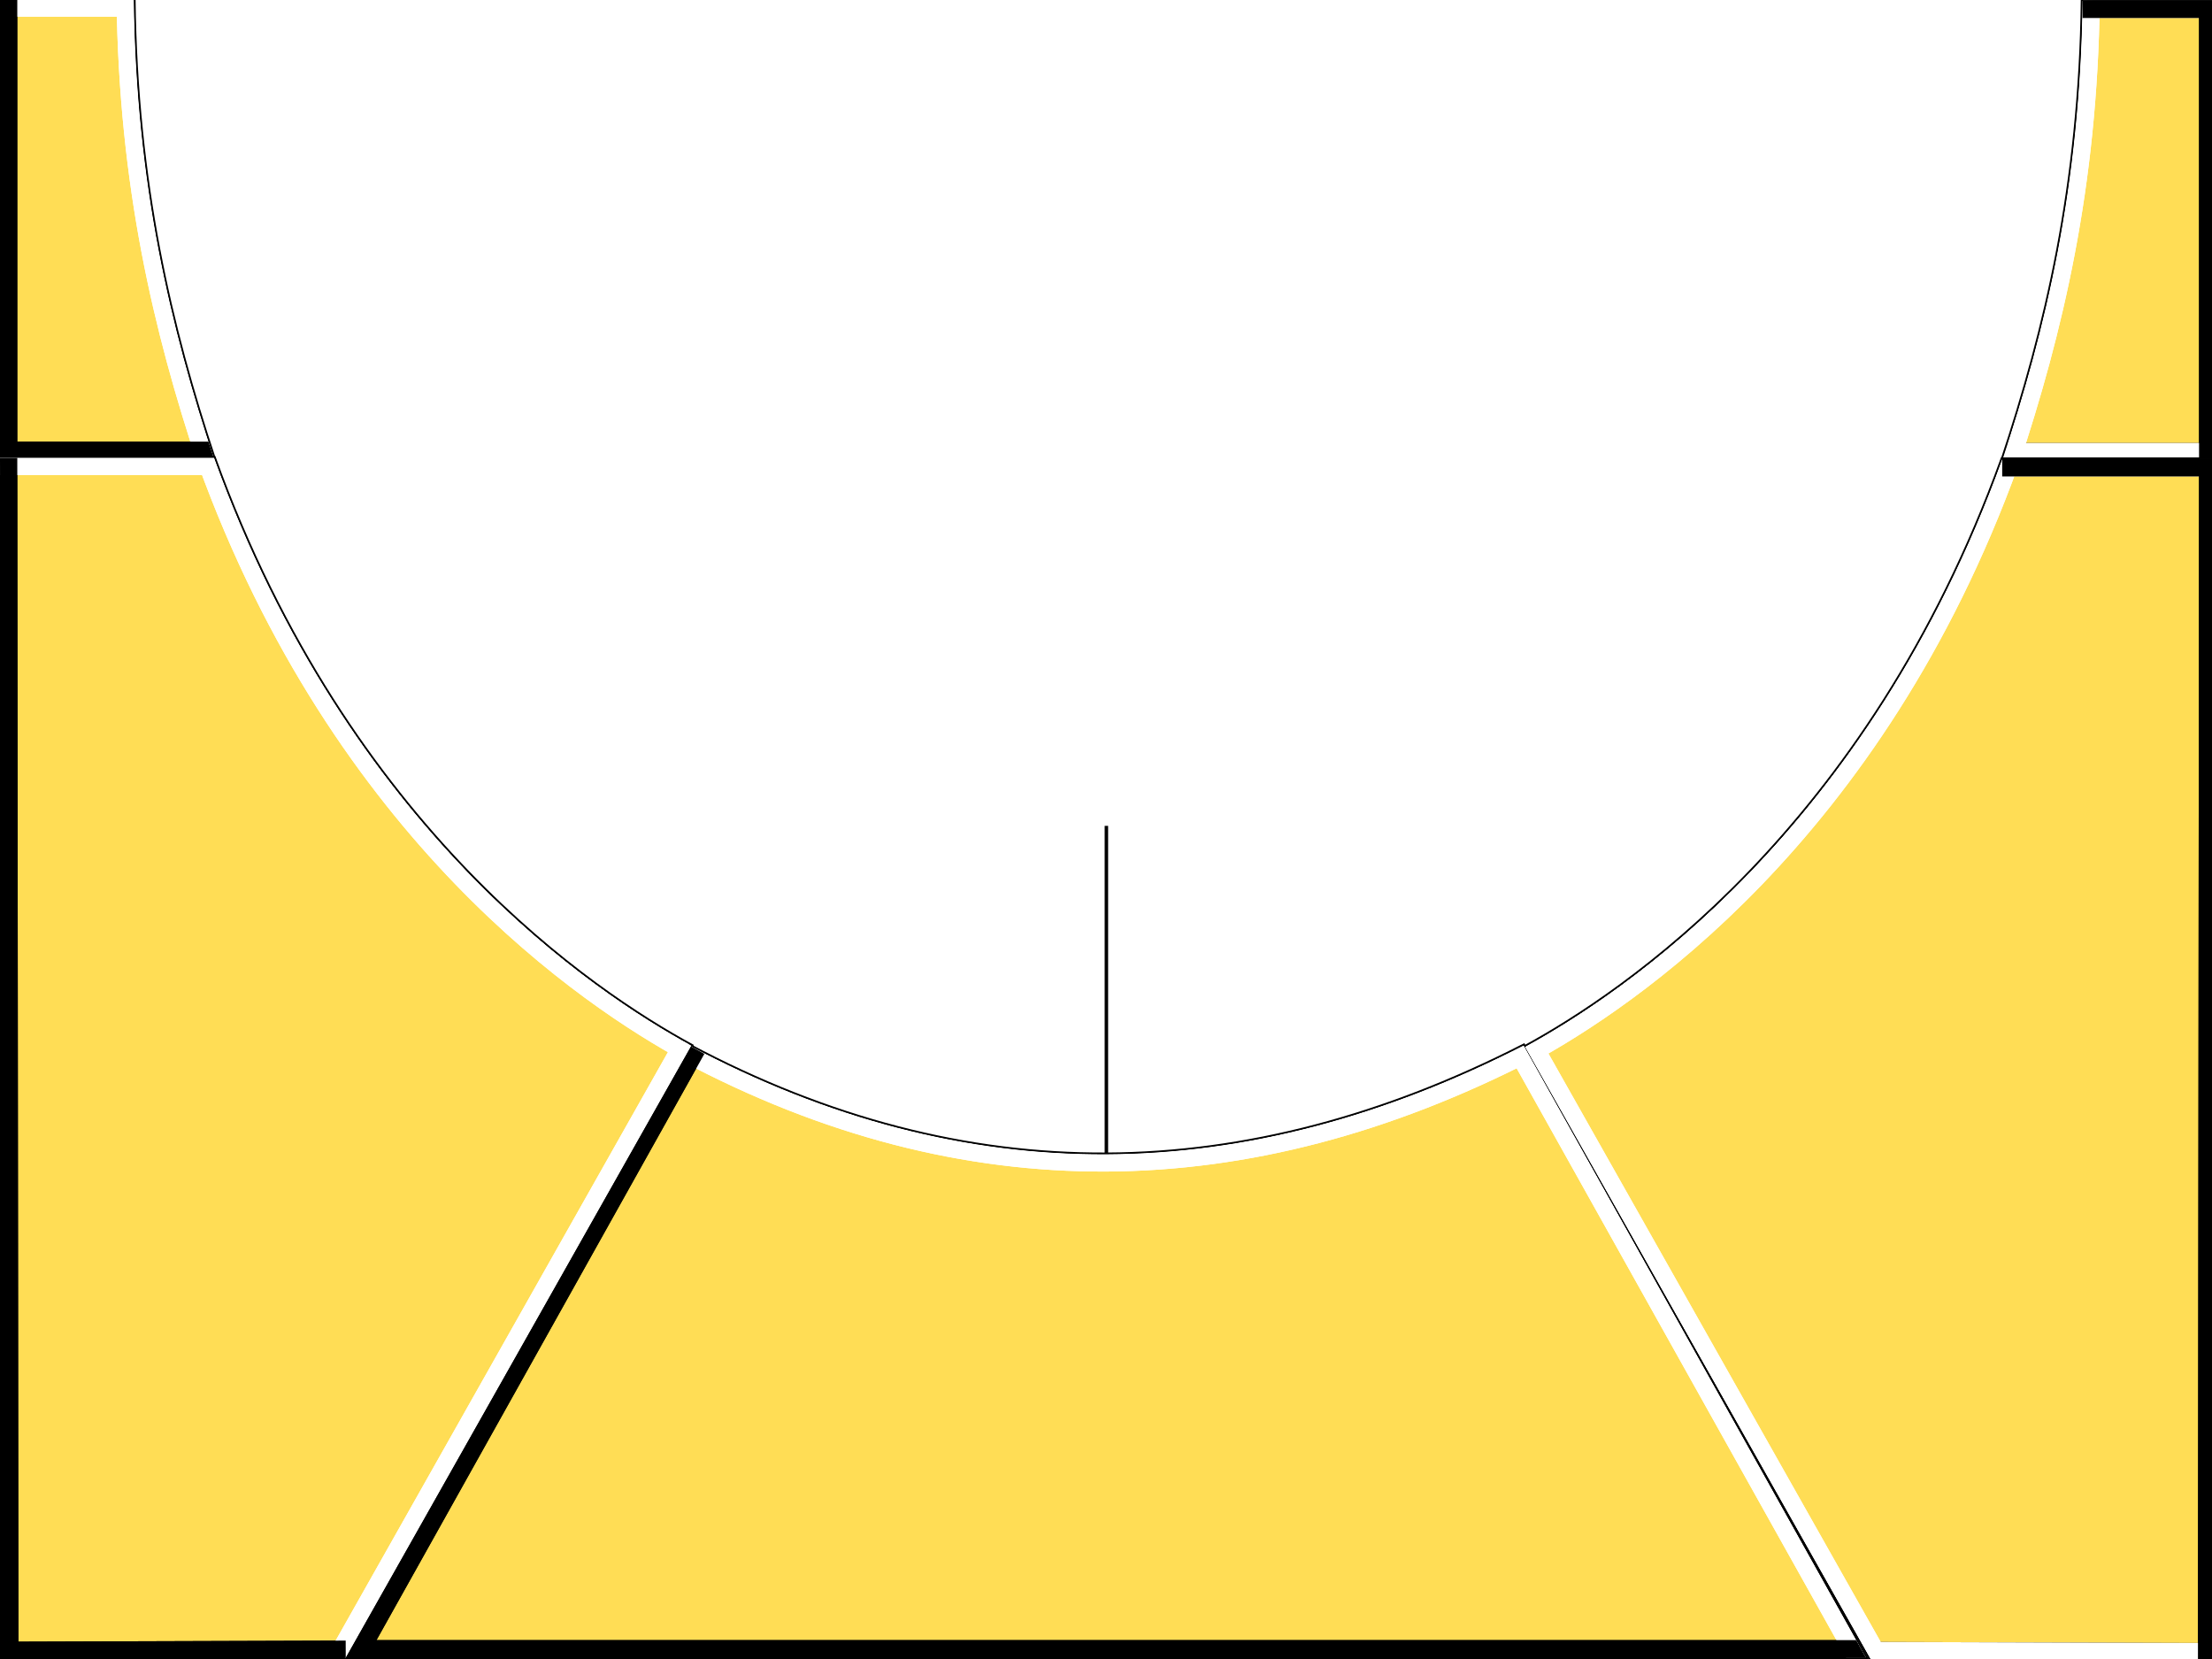 <?xml version="1.0" encoding="UTF-8" standalone="no"?>
<!-- Created with Inkscape (http://www.inkscape.org/) -->
<svg
   xmlns:dc="http://purl.org/dc/elements/1.1/"
   xmlns:cc="http://creativecommons.org/ns#"
   xmlns:rdf="http://www.w3.org/1999/02/22-rdf-syntax-ns#"
   xmlns:svg="http://www.w3.org/2000/svg"
   xmlns="http://www.w3.org/2000/svg"
   xmlns:sodipodi="http://sodipodi.sourceforge.net/DTD/sodipodi-0.dtd"
   xmlns:inkscape="http://www.inkscape.org/namespaces/inkscape"
   width="640px"
   height="480px"
   id="svg2383"
   sodipodi:version="0.32"
   inkscape:version="0.46"
   sodipodi:docname="bball_court.svg"
   inkscape:output_extension="org.inkscape.output.svg.inkscape">
  <sodipodi:namedview
     id="base"
     pagecolor="#ffffff"
     bordercolor="#666666"
     borderopacity="1.0"
     inkscape:pageopacity="0.0"
     inkscape:pageshadow="2"
     inkscape:zoom="1.5494505"
     inkscape:cx="315.22821"
     inkscape:cy="274.035"
     inkscape:current-layer="svg2383"
     inkscape:document-units="px"
     showgrid="false"
     inkscape:window-width="1159"
     inkscape:window-height="965"
     inkscape:window-x="17"
     inkscape:window-y="13" />
  <defs
     id="defs2385">
    <inkscape:perspective
       id="perspective2391"
       inkscape:persp3d-origin="320 : 160 : 1"
       inkscape:vp_z="640 : 240 : 1"
       inkscape:vp_y="0 : 1000 : 0"
       inkscape:vp_x="0 : 240 : 1"
       sodipodi:type="inkscape:persp3d" />
    <clipPath
       id="clipPath">
      <path
         sodipodi:nodetypes="ccccc"
         id="path3224"
         d="M 0,-0.17 L 38.723,-0.17 C 39.388,53.25 49.333,94.737 61.957,132.78 L 0,132.78 L 0,-0.17 z"
         style="fill:#ffdd55;fill-rule:evenodd;stroke:#000000;stroke-width:1px;stroke-linecap:butt;stroke-linejoin:miter;stroke-opacity:1" />
    </clipPath>
    <filter
       y="-0.5"
       x="-0.5"
       width="2.0"
       height="2.0"
       id="filter">
      <feGaussianBlur
         id="feGaussianBlur3240"
         stdDeviation="5.0" />
    </filter>
    <clipPath
       id="clipPatht">
      <path
         style="fill:#ffdd55;fill-rule:evenodd;stroke:#000000;stroke-width:1px;stroke-linecap:butt;stroke-linejoin:miter;stroke-opacity:1;fill-opacity:1"
         d="M 0,132.457 L 61.957,132.457 C 100.934,240.222 172.137,287.293 200.071,302.518 L 100.035,479.677 L 0.323,480 L 0,132.457 z"
         id="path3360"
         sodipodi:nodetypes="cccccc" />
    </clipPath>
    <filter
       y="-0.5"
       x="-0.5"
       width="2.0"
       height="2.0"
       id="filteru">
      <feGaussianBlur
         id="feGaussianBlur3487"
         stdDeviation="5.0" />
    </filter>
    <clipPath
       id="clipPathG">
      <path
         style="fill:#ffdd55;fill-rule:evenodd;stroke:#000000;stroke-width:1px;stroke-linecap:butt;stroke-linejoin:miter;stroke-opacity:1;fill-opacity:1"
         d="M 199.429,302.476 C 279.901,345.282 360.372,343.634 440.843,302.476 L 539.874,479.544 L 100.399,479.544 L 199.429,302.476 z"
         id="path3564"
         sodipodi:nodetypes="ccccc" />
    </clipPath>
    <filter
       id="filterX"
       height="2.0"
       width="2.0"
       x="-0.5"
       y="-0.5">
      <feGaussianBlur
         stdDeviation="5.0"
         id="feGaussianBlur3581" />
    </filter>
    <clipPath
       id="clipPathK">
      <path
         style="fill:#ffdd55;fill-rule:evenodd;stroke:#000000;stroke-width:1px;stroke-linecap:butt;stroke-linejoin:miter;stroke-opacity:1"
         d="M 641.255,0.213 L 602.532,0.213 C 601.868,53.633 591.922,95.12 579.298,133.163 L 641.255,133.163 L 641.255,0.213 z"
         id="path3544"
         sodipodi:nodetypes="ccccc" />
    </clipPath>
    <filter
       y="-0.5"
       x="-0.5"
       width="2.0"
       height="2.0"
       id="filterz">
      <feGaussianBlur
         id="feGaussianBlur3813"
         stdDeviation="5.0" />
    </filter>
    <clipPath
       id="clipPathS">
      <path
         sodipodi:nodetypes="ccccc"
         id="path3252"
         d="M 0,-0.17 L 38.723,-0.17 C 39.388,53.25 49.333,94.737 61.957,132.78 L 0,132.78 L 0,-0.17 z"
         style="fill:#ffdd55;fill-rule:evenodd;stroke:#000000;stroke-width:1px;stroke-linecap:butt;stroke-linejoin:miter;stroke-opacity:1" />
    </clipPath>
    <filter
       y="-0.5"
       x="-0.5"
       width="2.0"
       height="2.0"
       id="filterJ">
      <feGaussianBlur
         id="feGaussianBlur3818"
         stdDeviation="5.0" />
    </filter>
    <clipPath
       id="clipPathZ">
      <path
         style="fill:#ffdd55;fill-rule:evenodd;stroke:#000000;stroke-width:1px;stroke-linecap:butt;stroke-linejoin:miter;stroke-opacity:1;fill-opacity:1"
         d="M 199.429,302.476 C 279.901,345.282 360.372,343.634 440.843,302.476 L 539.874,479.544 L 100.399,479.544 L 199.429,302.476 z"
         id="path3613"
         sodipodi:nodetypes="ccccc" />
    </clipPath>
    <filter
       y="-0.5"
       x="-0.5"
       width="2.0"
       height="2.0"
       id="filterW">
      <feGaussianBlur
         id="feGaussianBlur3823"
         stdDeviation="5.0" />
    </filter>
    <clipPath
       id="clipPathz">
      <path
         sodipodi:nodetypes="cccccc"
         id="path3554"
         d="M 641.255,132.84 L 579.298,132.84 C 540.321,240.605 469.118,287.676 441.184,302.901 L 541.22,480.06 L 640.933,480.383 L 641.255,132.84 z"
         style="fill:#ffdd55;fill-opacity:1;fill-rule:evenodd;stroke:#000000;stroke-width:1px;stroke-linecap:butt;stroke-linejoin:miter;stroke-opacity:1" />
    </clipPath>
    <filter
       y="-0.5"
       x="-0.5"
       width="2.0"
       height="2.0"
       id="filterc">
      <feGaussianBlur
         id="feGaussianBlur3828"
         stdDeviation="5.0" />
    </filter>
    <clipPath
       id="clipPathB">
      <path
         style="fill:#ffdd55;fill-rule:evenodd;stroke:#000000;stroke-width:1px;stroke-linecap:butt;stroke-linejoin:miter;stroke-opacity:1;fill-opacity:1"
         d="M 0,132.457 L 61.957,132.457 C 100.934,240.222 172.137,287.293 200.071,302.518 L 100.035,479.677 L 0.323,480 L 0,132.457 z"
         id="path3504"
         sodipodi:nodetypes="cccccc" />
    </clipPath>
    <filter
       y="-0.5"
       x="-0.5"
       width="2.0"
       height="2.0"
       id="filterM">
      <feGaussianBlur
         id="feGaussianBlur3833"
         stdDeviation="5.0" />
    </filter>
  </defs>
  <g
     inkscape:groupmode="layer"
     inkscape:label="Layer 1"
     id="layer1" />
  <g
     style="display:inline"
     inkscape:label="floor"
     id="layer3"
     inkscape:groupmode="layer" />
  <g
     style="display:inline"
     inkscape:label="court"
     id="layer2"
     inkscape:groupmode="layer">
    <path
       transform="matrix(1.521,0,0,4.513,-63.366,-667.05)"
       sodipodi:open="true"
       sodipodi:end="3.1415927"
       sodipodi:start="0"
       d="M 436.284,147.624 A 184.582,74.22 0 1 1 67.121,147.624"
       sodipodi:ry="74.219856"
       sodipodi:rx="184.58156"
       sodipodi:cy="147.62411"
       sodipodi:cx="251.70213"
       id="path2395"
       style="opacity:0;fill:#000000;fill-opacity:1;fill-rule:nonzero;stroke:#000000;stroke-width:0;stroke-miterlimit:0;stroke-dasharray:none;stroke-dashoffset:0;stroke-opacity:1"
       sodipodi:type="arc" />
    <g
       style="fill:#000000;fill-opacity:1;stroke:#000000;stroke-width:0;stroke-miterlimit:0;stroke-dasharray:none;stroke-opacity:1"
       id="g2407">
      <path
         sodipodi:type="arc"
         style="opacity:0;fill:#000000;fill-opacity:1;fill-rule:nonzero;stroke:#000000;stroke-width:0;stroke-miterlimit:0;stroke-dasharray:none;stroke-dashoffset:0;stroke-opacity:1"
         id="path2397"
         sodipodi:cx="334.95746"
         sodipodi:cy="217.32623"
         sodipodi:rx="74.219856"
         sodipodi:ry="74.178406"
         d="M 409.177,217.326 A 74.22,74.178 0 1 1 260.738,217.326 A 74.22,74.178 0 1 1 409.177,217.326 z"
         transform="matrix(0,-1.242,1.242,0,47.688,631.996)" />
      <rect
         style="opacity:0;fill:#000000;fill-opacity:1;fill-rule:nonzero;stroke:#000000;stroke-width:0;stroke-miterlimit:0;stroke-dasharray:none;stroke-dashoffset:0;stroke-opacity:1"
         id="rect2399"
         width="184.125"
         height="216.473"
         x="225.887"
         y="0.208"
         ry="0" />
    </g>
  </g>
  <g
     inkscape:label="shot areas"
     id="layer4"
     inkscape:groupmode="layer">
    <path
       sodipodi:nodetypes="ccccc"
       id="path3844"
       d="M 0,-0.17 L 38.723,-0.17 C 39.388,53.25 49.333,94.737 61.957,132.78 L 0,132.78 L 0,-0.17 z"
       style="fill:#ffdd55;fill-rule:evenodd;stroke:#000000;stroke-width:1px;stroke-linecap:butt;stroke-linejoin:miter;stroke-opacity:1" />
    <g
       id="g3254"
       clip-path="url(#clipPath)">
      <g
         id="g3256">
        <path
           sodipodi:nodetypes="ccccc"
           id="path3258"
           d="M0.0 -0.17L38.723 -0.17M38.723 -0.17C39.388 53.25 49.333 94.737 61.957 132.78"
           style="fill:none;stroke:#ffffff;stroke-opacity:1;stroke-width:10;filter:url(#filter);" />
        <path
           sodipodi:nodetypes="ccccc"
           id="path3260"
           d="M61.957 132.78L0.0 132.78M0.0 132.78L0.0 -0.17"
           style="fill:none;stroke:#000000;stroke-opacity:1;stroke-width:10;filter:url(#filter);" />
      </g>
    </g>
    <path
       style="fill:#ffdd55;fill-rule:evenodd;stroke:#000000;stroke-width:1px;stroke-linecap:butt;stroke-linejoin:miter;stroke-opacity:1"
       d="M 641.255,0.213 L 602.532,0.213 C 601.868,53.633 591.922,95.12 579.298,133.163 L 641.255,133.163 L 641.255,0.213 z"
       id="path3850"
       sodipodi:nodetypes="ccccc" />
    <g
       clip-path="url(#clipPath)"
       id="g3546"
       transform="matrix(-1,0,0,1,641.255,0.383)">
      <g
         id="g3548">
        <path
           style="fill:none;stroke:#ffffff;stroke-width:10;stroke-opacity:1;filter:url(#filter)"
           d="M 0,-0.17 L 38.723,-0.17 M 38.723,-0.17 C 39.388,53.25 49.333,94.737 61.957,132.78"
           id="path3550"
           sodipodi:nodetypes="ccccc" />
        <path
           style="fill:none;stroke:#000000;stroke-width:10;stroke-opacity:1;filter:url(#filter)"
           d="M 61.957,132.78 L 0,132.78 M 0,132.78 L 0,-0.17"
           id="path3552"
           sodipodi:nodetypes="ccccc" />
      </g>
    </g>
    <g
       id="g3856"
       clip-path="url(#clipPathK)">
      <g
         id="g3858">
        <path
           style="fill:none;stroke:#ffffff;stroke-opacity:1;stroke-width:10;filter:url(#filterz);"
           d="M602.532 0.213C601.868 53.633 591.922 95.12 579.298 133.163M579.298 133.163L641.255 133.163"
           id="path3860"
           sodipodi:nodetypes="ccccc" />
        <path
           style="fill:none;stroke:#000000;stroke-opacity:1;stroke-width:10;filter:url(#filterz);"
           d="M641.255 0.213L602.532 0.213M641.255 133.163L641.255 0.213"
           id="path3862"
           sodipodi:nodetypes="ccccc" />
      </g>
    </g>
    <g
       id="g3864"
       clip-path="url(#clipPathS)">
      <g
         id="g3866">
        <path
           sodipodi:nodetypes="ccccc"
           id="path3868"
           d="M0.0 -0.17L38.723 -0.17M38.723 -0.17C39.388 53.25 49.333 94.737 61.957 132.78"
           style="fill:none;stroke:#ffffff;stroke-opacity:1;stroke-width:10;filter:url(#filterJ);" />
        <path
           sodipodi:nodetypes="ccccc"
           id="path3870"
           d="M61.957 132.78L0.0 132.78M0.0 132.78L0.0 -0.17"
           style="fill:none;stroke:#000000;stroke-opacity:1;stroke-width:10;filter:url(#filterJ);" />
      </g>
    </g>
  </g>
  <path
     style="fill:none;fill-rule:evenodd;stroke:#000000;stroke-width:1px;stroke-linecap:butt;stroke-linejoin:miter;stroke-opacity:1"
     d="M 320.113,390.613 L 320.113,238.947"
     id="path3358" />
  <path
     style="fill:#ffdd55;fill-rule:evenodd;stroke:#000000;stroke-width:1px;stroke-linecap:butt;stroke-linejoin:miter;stroke-opacity:1;fill-opacity:1"
     d="M 0,132.457 L 61.957,132.457 C 100.934,240.222 172.137,287.293 200.071,302.518 L 100.035,479.677 L 0.323,480 L 0,132.457 z"
     id="path3873"
     sodipodi:nodetypes="cccccc" />
  <g
     id="g3506"
     clip-path="url(#clipPatht)">
    <g
       id="g3508">
      <path
         style="fill:none;stroke:#ffffff;stroke-opacity:1;stroke-width:10;filter:url(#filteru);"
         d="M0.0 132.457L61.957 132.457M61.957 132.457C100.934 240.222 172.137 287.293 200.071 302.518M200.071 302.518L100.035 479.677"
         id="path3510"
         sodipodi:nodetypes="cccccc" />
      <path
         style="fill:none;stroke:#000000;stroke-opacity:1;stroke-width:10;filter:url(#filteru);"
         d="M100.035 479.677L0.323 480.0M0.323 480.0L0.0 132.457"
         id="path3512"
         sodipodi:nodetypes="cccccc" />
    </g>
  </g>
  <path
     sodipodi:nodetypes="cccccc"
     id="path3879"
     d="M 641.255,132.84 L 579.298,132.84 C 540.321,240.605 469.118,287.676 441.184,302.901 L 541.22,480.06 L 640.933,480.383 L 641.255,132.84 z"
     style="fill:#ffdd55;fill-opacity:1;fill-rule:evenodd;stroke:#000000;stroke-width:1px;stroke-linecap:butt;stroke-linejoin:miter;stroke-opacity:1" />
  <g
     clip-path="url(#clipPatht)"
     id="g3556"
     transform="matrix(-1,0,0,1,641.255,0.383)">
    <g
       id="g3558">
      <path
         sodipodi:nodetypes="cccccc"
         id="path3560"
         d="M 0,132.457 L 61.957,132.457 M 61.957,132.457 C 100.934,240.222 172.137,287.293 200.071,302.518 M 200.071,302.518 L 100.035,479.677"
         style="fill:none;stroke:#ffffff;stroke-width:10;stroke-opacity:1;filter:url(#filteru)" />
      <path
         sodipodi:nodetypes="cccccc"
         id="path3562"
         d="M 100.035,479.677 L 0.323,480 M 0.323,480 L 0,132.457"
         style="fill:none;stroke:#000000;stroke-width:10;stroke-opacity:1;filter:url(#filteru)" />
    </g>
  </g>
  <path
     style="fill:#ffdd55;fill-rule:evenodd;stroke:#000000;stroke-width:1px;stroke-linecap:butt;stroke-linejoin:miter;stroke-opacity:1;fill-opacity:1"
     d="M 199.429,302.476 C 279.901,345.282 360.372,343.634 440.843,302.476 L 539.874,479.544 L 100.399,479.544 L 199.429,302.476 z"
     id="path3885"
     sodipodi:nodetypes="ccccc" />
  <g
     clip-path="url(#clipPathG)"
     id="g3615">
    <g
       id="g3617">
      <path
         style="fill:none;stroke:#ffffff;stroke-opacity:1;stroke-width:10;filter:url(#filterX);"
         d="M199.429 302.476C279.901 345.282 360.372 343.634 440.843 302.476M440.843 302.476L539.874 479.544"
         id="path3619"
         sodipodi:nodetypes="ccccc" />
      <path
         style="fill:none;stroke:#000000;stroke-opacity:1;stroke-width:10;filter:url(#filterX);"
         d="M539.874 479.544L100.399 479.544M100.399 479.544L199.429 302.476"
         id="path3621"
         sodipodi:nodetypes="ccccc" />
    </g>
  </g>
  <g
     id="g3891"
     clip-path="url(#clipPathZ)">
    <g
       id="g3893">
      <path
         style="fill:none;stroke:#ffffff;stroke-opacity:1;stroke-width:10;filter:url(#filterW);"
         d="M199.429 302.476C279.901 345.282 360.372 343.634 440.843 302.476M440.843 302.476L539.874 479.544"
         id="path3895"
         sodipodi:nodetypes="ccccc" />
      <path
         style="fill:none;stroke:#000000;stroke-opacity:1;stroke-width:10;filter:url(#filterW);"
         d="M539.874 479.544L100.399 479.544M100.399 479.544L199.429 302.476"
         id="path3897"
         sodipodi:nodetypes="ccccc" />
    </g>
  </g>
  <g
     id="g3899"
     clip-path="url(#clipPathz)">
    <g
       id="g3901">
      <path
         sodipodi:nodetypes="cccccc"
         id="path3903"
         d="M579.298 132.84C540.321 240.605 469.118 287.676 441.184 302.901M441.184 302.901L541.22 480.06M541.22 480.06L640.933 480.383"
         style="fill:none;stroke:#ffffff;stroke-opacity:1;stroke-width:10;filter:url(#filterc);" />
      <path
         sodipodi:nodetypes="cccccc"
         id="path3905"
         d="M641.255 132.84L579.298 132.84M640.933 480.383L641.255 132.84"
         style="fill:none;stroke:#000000;stroke-opacity:1;stroke-width:10;filter:url(#filterc);" />
    </g>
  </g>
  <g
     id="g3907"
     clip-path="url(#clipPathB)">
    <g
       id="g3909">
      <path
         style="fill:none;stroke:#ffffff;stroke-opacity:1;stroke-width:10;filter:url(#filterM);"
         d="M0.0 132.457L61.957 132.457M61.957 132.457C100.934 240.222 172.137 287.293 200.071 302.518M200.071 302.518L100.035 479.677"
         id="path3911"
         sodipodi:nodetypes="cccccc" />
      <path
         style="fill:none;stroke:#000000;stroke-opacity:1;stroke-width:10;filter:url(#filterM);"
         d="M100.035 479.677L0.323 480.0M0.323 480.0L0.0 132.457"
         id="path3913"
         sodipodi:nodetypes="cccccc" />
    </g>
  </g>
</svg>
